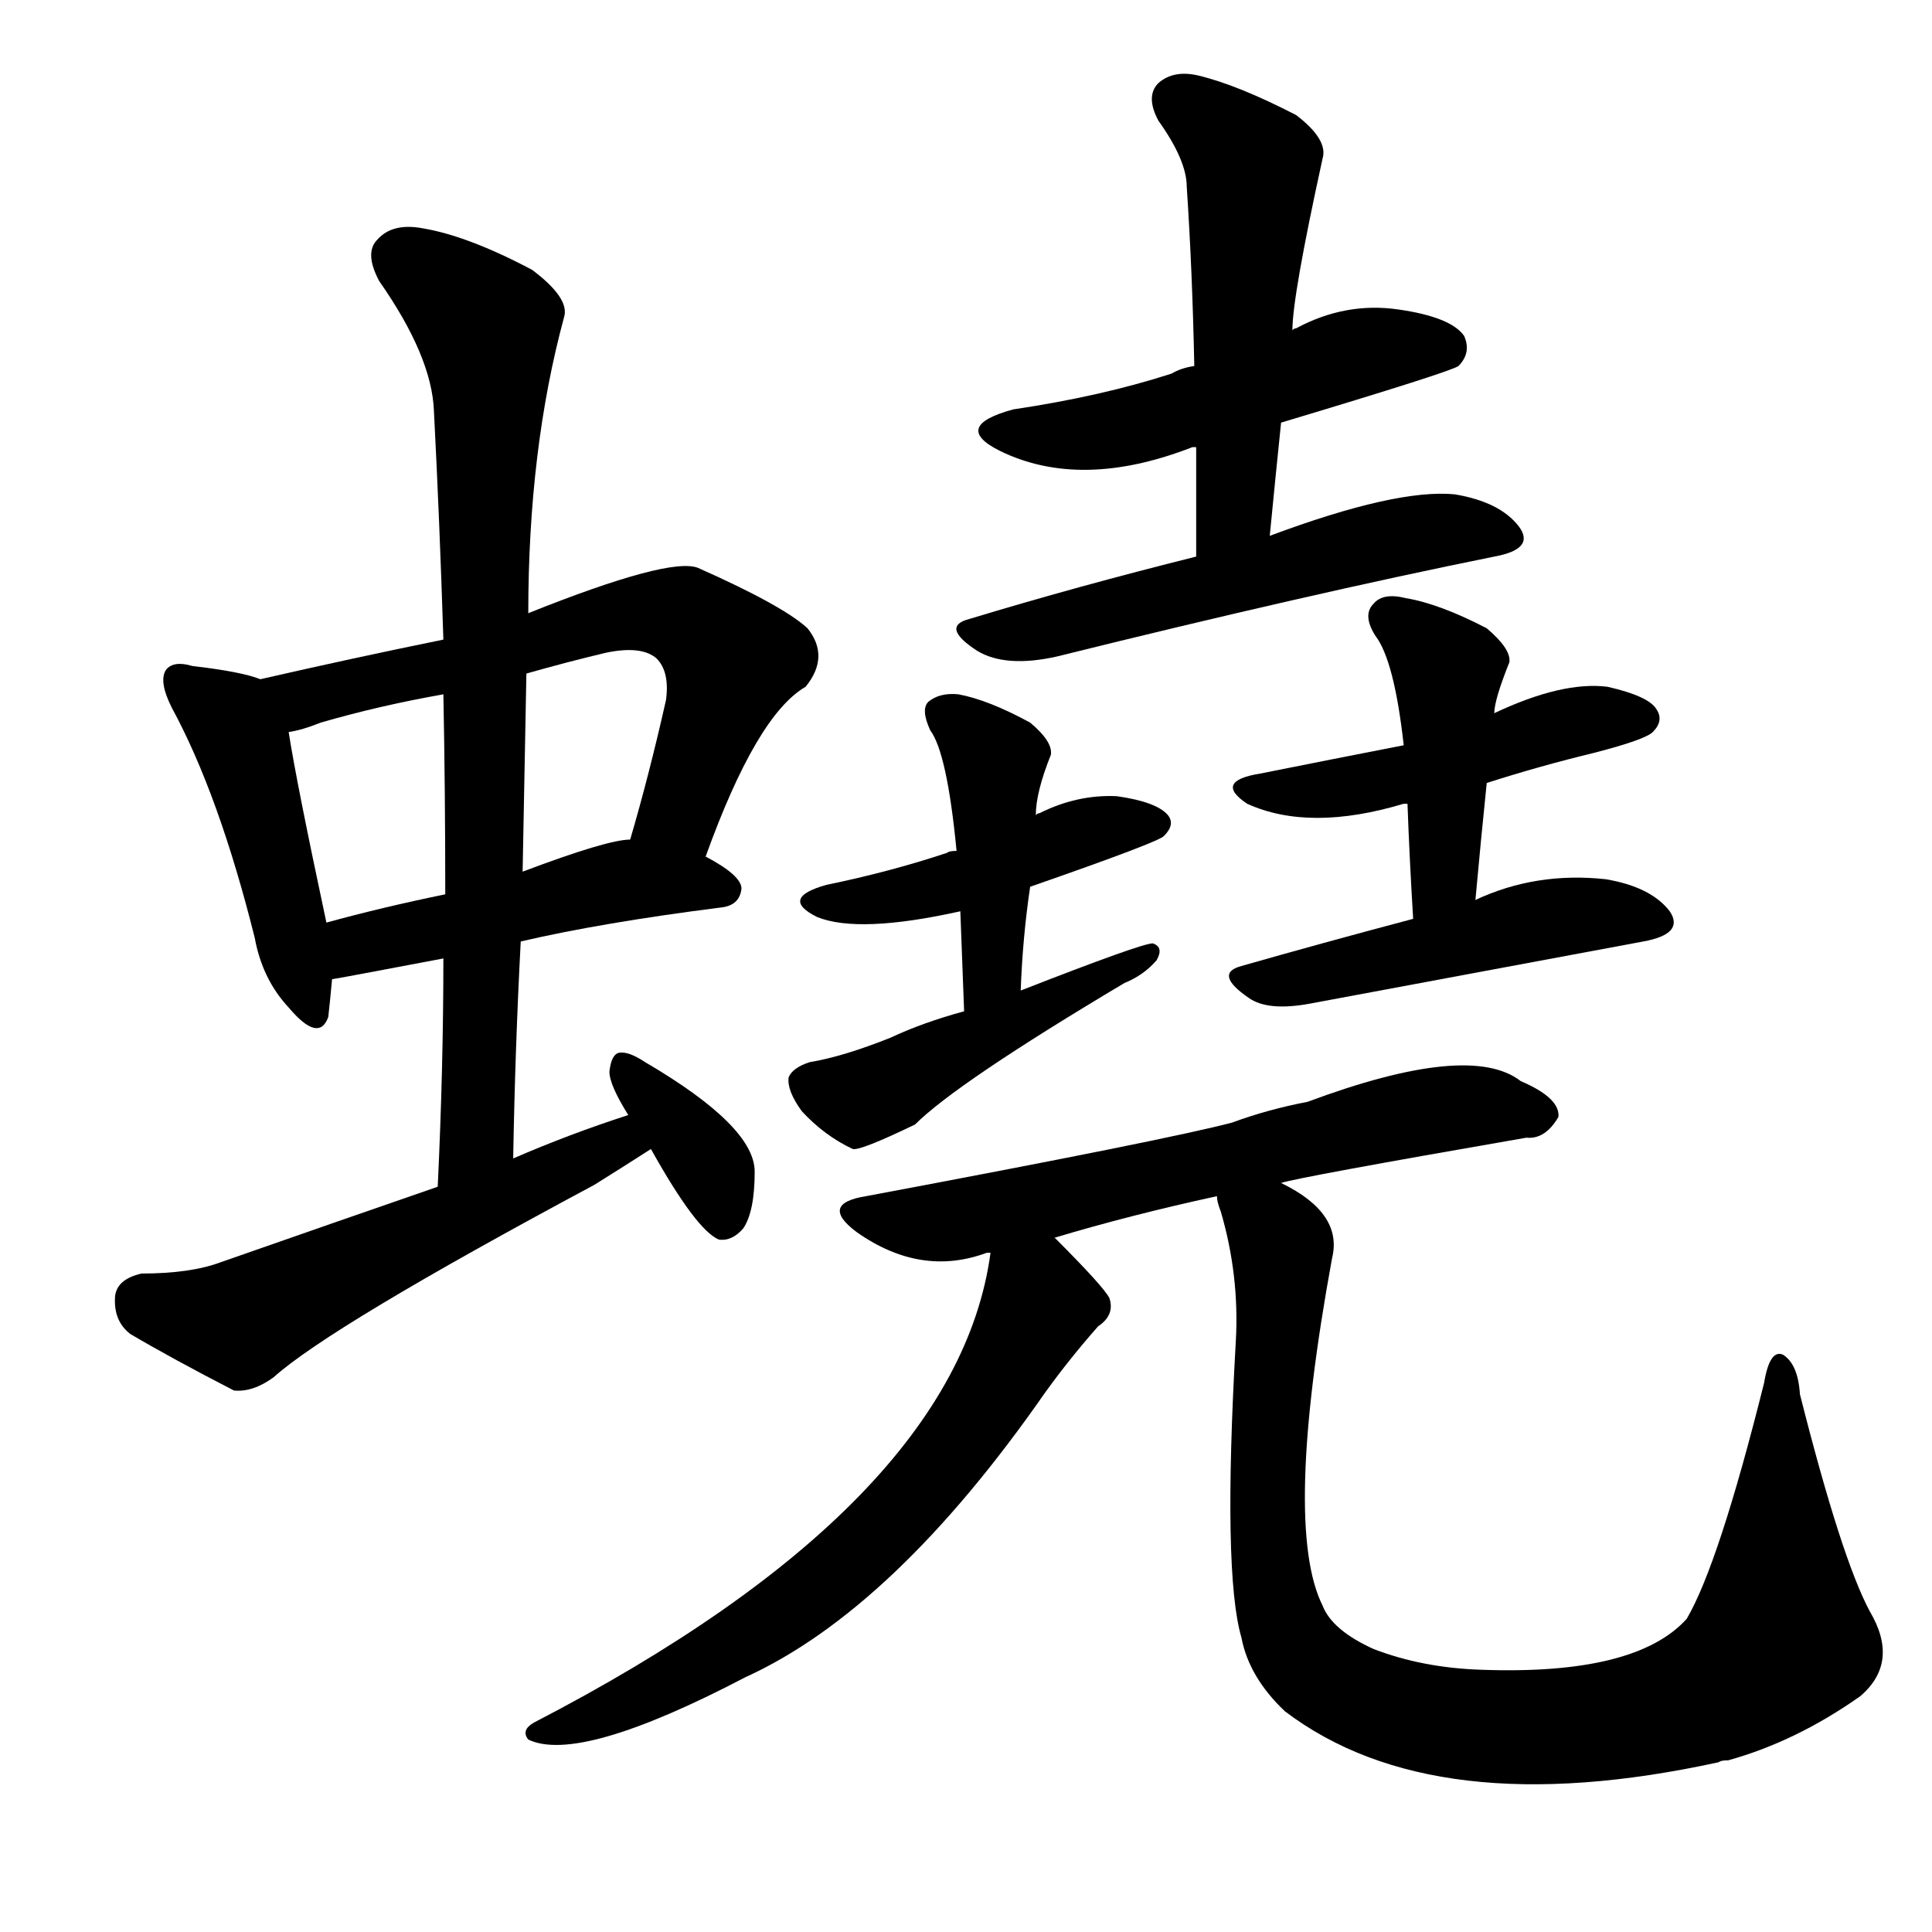 <svg version="1.1" viewBox="0 0 1024 1024" xmlns="http://www.w3.org/2000/svg">
  
  <g transform="scale(1, -1) translate(0, -900)">
    <style type="text/css">
        .origin {display:none;}
        .hide {display:none;}
        .stroke {fill: #000000;}
    </style>

    <path d="M 138 540 Q 128 544 102 547 Q 92 550 88 545 Q 84 539 91 525 Q 116 479 135 403 Q 139 381 153 366 Q 169 347 174 361 Q 175 370 176 381 L 173 411 Q 157 486 153 512 C 149 536 149 536 138 540 Z" fill="lightgray" class="stroke"/>
    <path d="M 374 446 Q 401 521 427 536 Q 440 552 428 567 Q 415 579 370 599 Q 355 605 280 575 L 235 561 Q 186 551 138 540 C 109 533 124 505 153 512 Q 160 513 170 517 Q 201 526 235 532 L 279 543 Q 300 549 321 554 Q 340 558 348 551 Q 355 544 353 529 Q 344 489 334 455 C 326 426 364 418 374 446 Z" fill="lightgray" class="stroke"/>
    <path d="M 276 401 Q 319 411 382 419 Q 392 420 393 429 Q 393 436 374 446 C 354 458 354 458 334 455 Q 322 455 277 438 L 236 426 Q 202 419 173 411 C 144 403 146 376 176 381 Q 177 381 235 392 L 276 401 Z" fill="lightgray" class="stroke"/>
    <path d="M 272 286 Q 273 344 276 401 L 277 438 Q 278 492 279 543 L 280 575 Q 280 662 299 732 Q 302 742 282 757 Q 248 775 224 779 Q 208 782 200 773 Q 193 766 201 751 Q 229 711 230 682 Q 233 624 235 561 L 235 532 Q 236 481 236 426 L 235 392 Q 235 334 232 271 C 231 241 271 256 272 286 Z" fill="lightgray" class="stroke"/>
    <path d="M 333 309 Q 302 299 272 286 L 232 271 Q 177 252 117 231 Q 101 225 75 225 Q 62 222 61 213 Q 60 200 69 193 Q 91 180 124 163 Q 134 162 145 170 Q 175 197 315 272 Q 331 282 345 291 C 370 307 361 318 333 309 Z" fill="lightgray" class="stroke"/>
    <path d="M 345 291 Q 369 248 381 243 Q 388 242 394 249 Q 400 258 400 279 Q 400 303 342 337 Q 333 343 328 342 Q 324 341 323 332 Q 323 325 333 309 L 345 291 Z" fill="lightgray" class="stroke"/>
    <path d="M 679 676 Q 769 703 773 706 Q 780 713 776 722 Q 769 732 741 736 Q 713 740 687 726 Q 686 726 685 725 L 633 706 Q 626 705 621 702 Q 584 690 537 683 Q 504 674 530 661 Q 573 640 632 663 L 634 663 L 679 676 Z" fill="lightgray" class="stroke"/>
    <path d="M 673 616 Q 676 647 679 676 L 685 725 Q 685 743 701 816 Q 704 826 687 839 Q 656 855 635 860 Q 622 863 614 856 Q 607 849 614 836 Q 629 815 629 801 Q 632 756 633 706 L 634 663 Q 634 636 634 605 C 634 575 670 586 673 616 Z" fill="lightgray" class="stroke"/>
    <path d="M 634 605 Q 570 589 514 572 Q 498 568 518 555 Q 533 546 560 552 Q 693 585 792 605 Q 814 609 805 621 Q 795 634 771 638 Q 740 641 673 616 L 634 605 Z" fill="lightgray" class="stroke"/>
    <path d="M 546 430 Q 615 454 617 457 Q 623 463 619 468 Q 613 475 592 478 Q 571 479 551 469 Q 550 469 549 468 L 507 449 Q 503 449 502 448 Q 472 438 438 431 Q 413 424 433 414 Q 455 405 509 417 L 546 430 Z" fill="lightgray" class="stroke"/>
    <path d="M 541 375 Q 542 403 546 430 L 549 468 Q 549 480 557 500 Q 558 507 546 517 Q 524 529 508 532 Q 498 533 492 528 Q 488 524 493 513 Q 502 501 507 449 L 509 417 Q 510 392 511 364 C 512 334 540 345 541 375 Z" fill="lightgray" class="stroke"/>
    <path d="M 511 364 Q 489 358 472 350 Q 447 340 429 337 Q 420 334 418 329 Q 417 322 425 311 Q 437 298 452 291 Q 456 290 485 304 Q 507 326 596 379 Q 606 383 613 391 Q 617 398 611 400 Q 605 400 541 375 L 511 364 Z" fill="lightgray" class="stroke"/>
    <path d="M 788 485 Q 816 494 845 501 Q 872 508 876 512 Q 882 518 878 524 Q 874 531 852 536 Q 828 539 792 522 L 744 505 Q 708 498 668 490 Q 643 486 661 474 Q 694 459 744 474 L 746 474 L 788 485 Z" fill="lightgray" class="stroke"/>
    <path d="M 782 423 Q 785 456 788 485 L 792 522 Q 792 529 800 549 Q 801 556 788 567 Q 763 580 745 583 Q 733 586 728 580 Q 722 574 729 563 Q 739 550 744 505 L 746 474 Q 747 446 749 413 C 751 383 779 393 782 423 Z" fill="lightgray" class="stroke"/>
    <path d="M 749 413 Q 700 400 658 388 Q 643 384 662 371 Q 672 364 694 368 Q 796 387 871 401 Q 893 405 885 417 Q 875 430 851 434 Q 814 438 782 423 L 749 413 Z" fill="lightgray" class="stroke"/>
    <path d="M 679 273 Q 688 276 809 297 Q 819 296 826 308 Q 827 318 806 327 Q 779 348 693 316 Q 672 312 653 305 Q 619 296 459 266 Q 434 262 454 247 Q 488 223 523 236 L 525 236 L 559 244 Q 599 256 645 266 L 679 273 Z" fill="lightgray" class="stroke"/>
    <path d="M 525 236 Q 507 103 283 -13 Q 276 -17 280 -22 Q 307 -35 395 11 Q 474 47 554 162 Q 567 180 582 197 Q 591 203 588 212 Q 585 218 559 244 C 538 265 530 266 525 236 Z" fill="lightgray" class="stroke"/>
    <path d="M 645 266 Q 645 263 647 258 Q 657 224 655 189 Q 648 66 658 32 Q 662 11 681 -7 Q 760 -67 911 -34 Q 912 -33 916 -33 Q 952 -23 986 1 Q 1007 19 991 46 Q 976 74 954 161 Q 953 177 945 182 Q 938 185 935 167 Q 911 71 894 42 Q 867 12 785 15 Q 754 16 728 26 Q 706 36 701 49 Q 680 91 706 233 Q 712 257 679 273 C 654 289 638 295 645 266 Z" fill="lightgray" class="stroke"/></g>
</svg>
